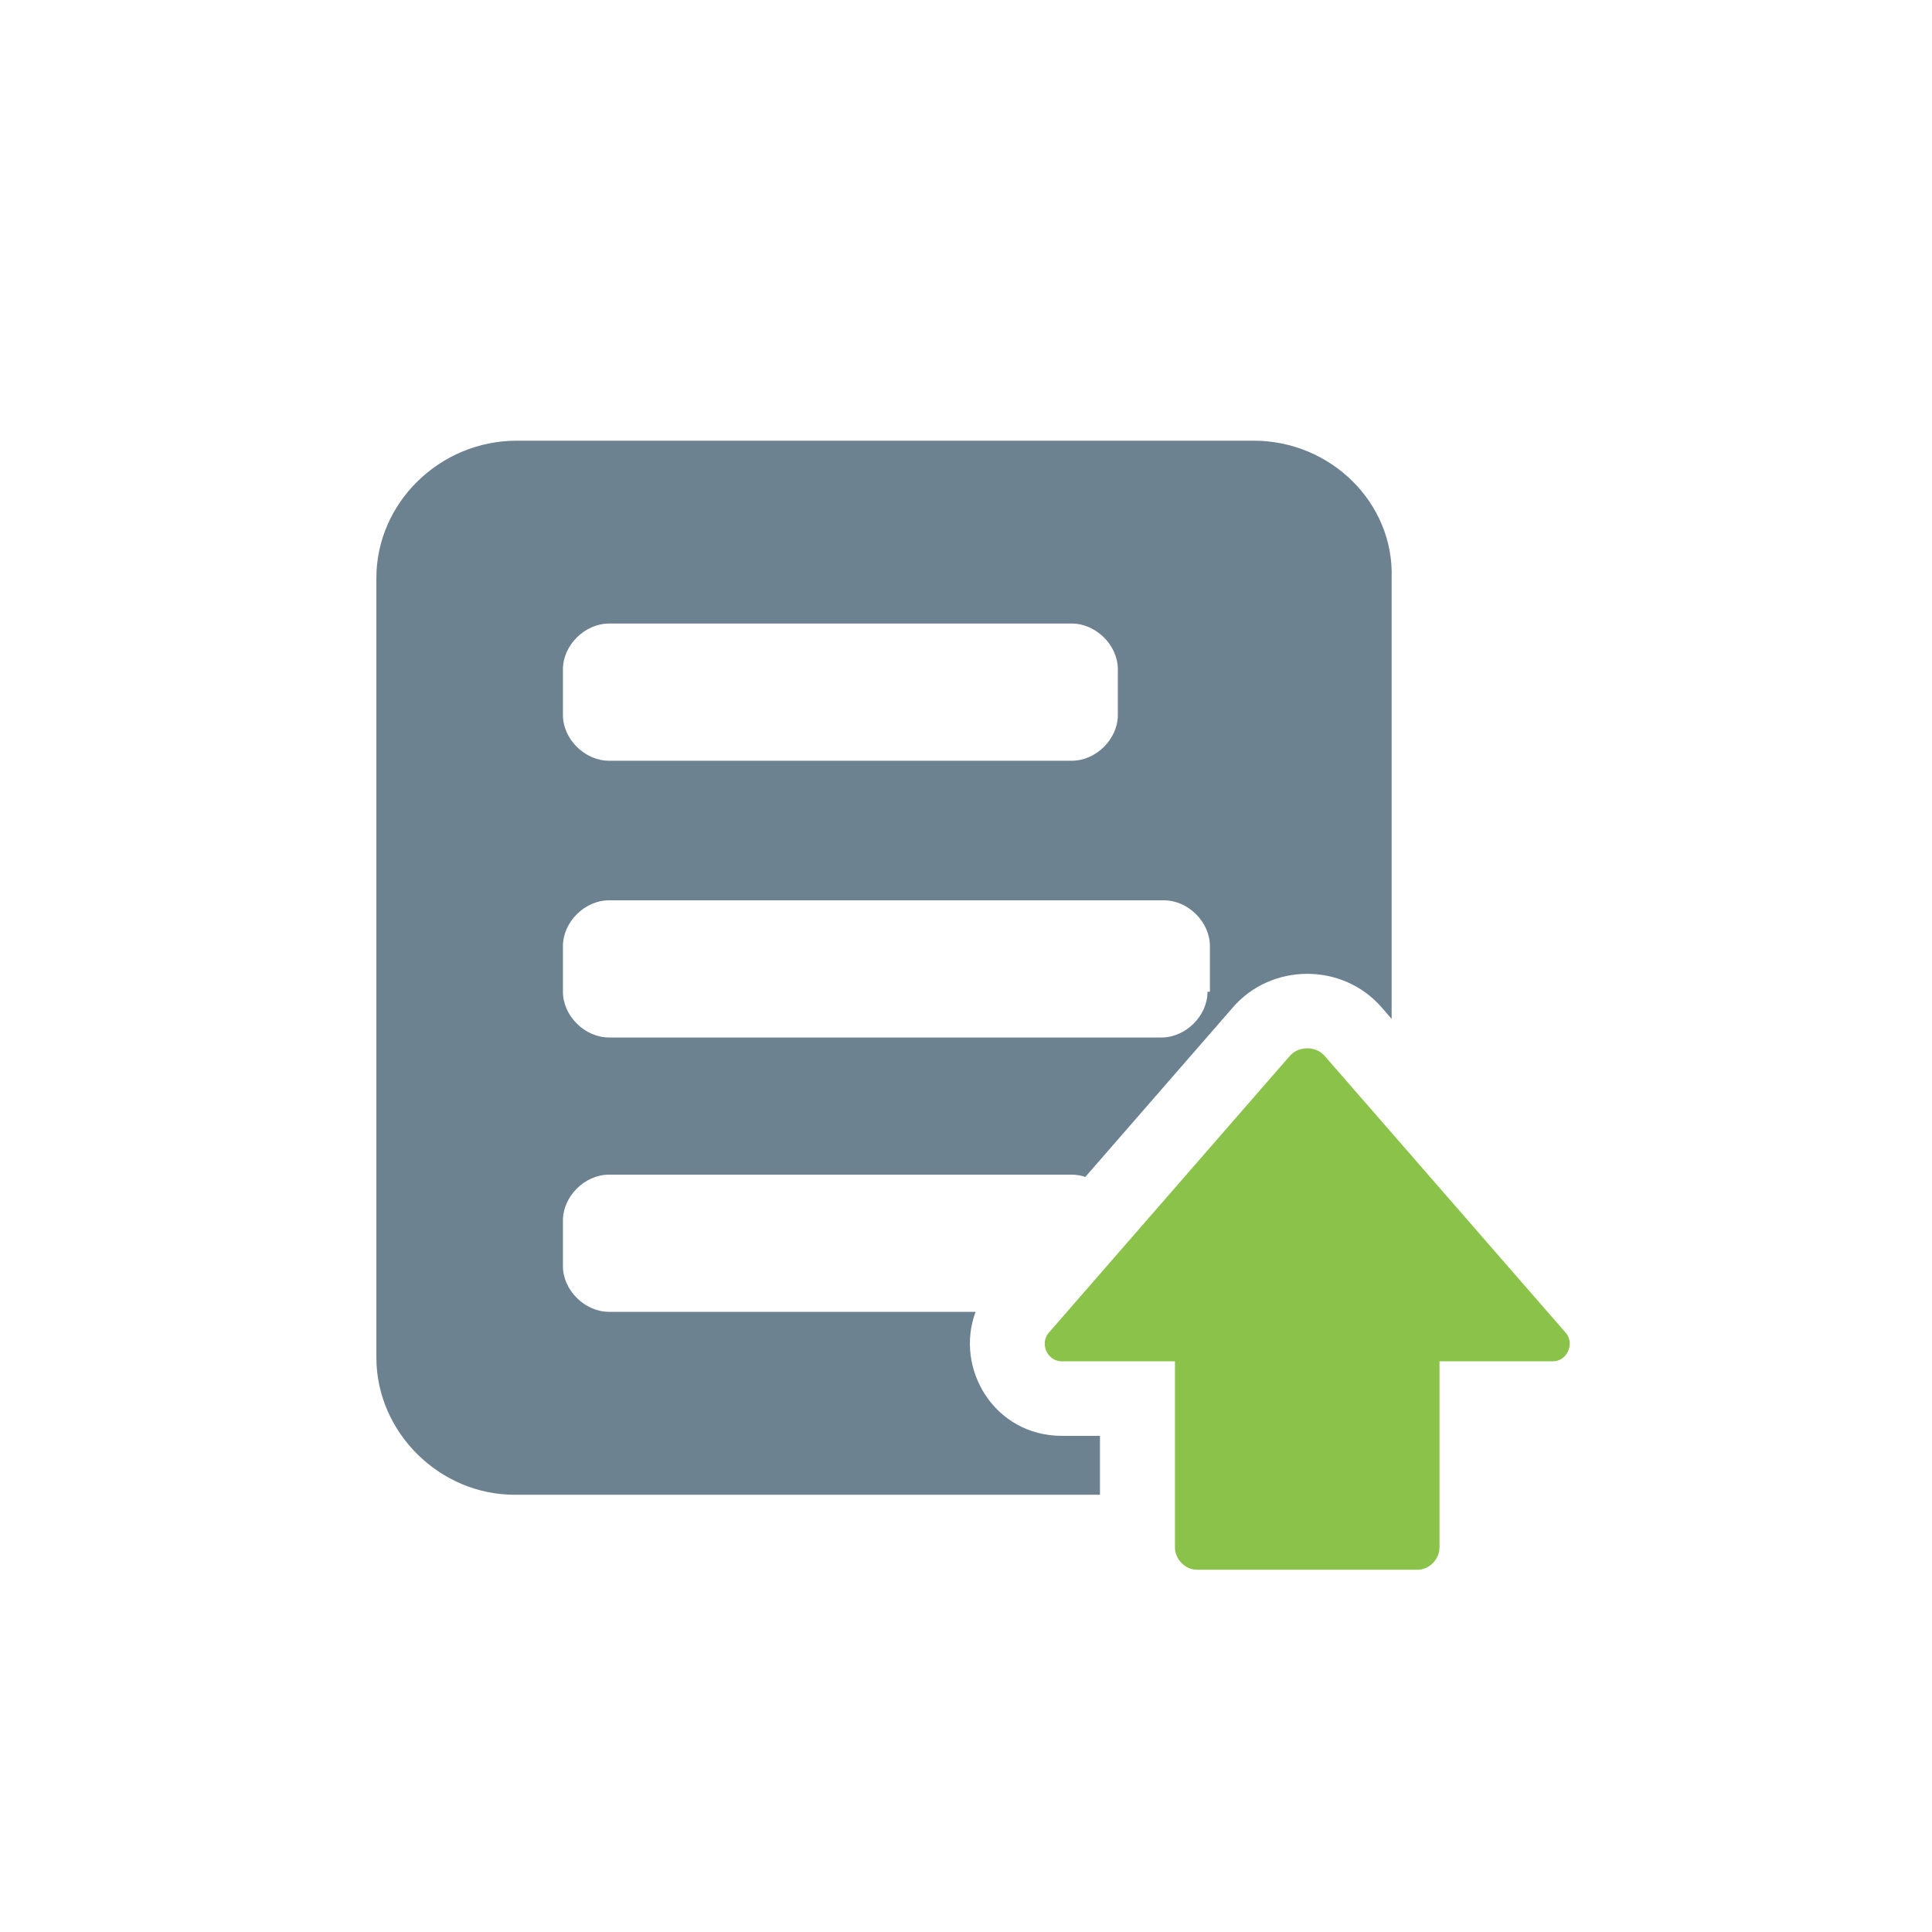 <?xml version="1.0" encoding="UTF-8"?>
<svg width="32px" height="32px" viewBox="0 0 32 32" version="1.1" xmlns="http://www.w3.org/2000/svg" xmlns:xlink="http://www.w3.org/1999/xlink">
    <!-- Generator: Sketch 52.4 (67378) - http://www.bohemiancoding.com/sketch -->
    <title>提交新请求</title>
    <desc>Created with Sketch.</desc>
    <g id="Page-1" stroke="none" stroke-width="1" fill="none" fill-rule="evenodd">
        <g id="补充的icon" transform="translate(-617, -459)">
            <g id="提交新请求" transform="translate(617, 459)">
                <g id="分组-9-copy-2" transform="translate(6, 7)">
                    <path d="M10.159,14.728 C9.808,15.666 10.468,16.782 11.587,16.782 L12.219,16.782 L12.219,17.758 L2.522,17.758 C1.278,17.758 0.234,16.721 0.234,15.486 L0.234,2.571 C0.234,1.335 1.278,0.299 2.562,0.299 L14.763,0.299 C16.047,0.299 17.09,1.335 17.05,2.571 L17.05,9.877 L16.888,9.69 C16.243,8.94 15.049,8.943 14.409,9.699 L11.976,12.494 C11.905,12.469 11.829,12.456 11.753,12.456 L4.087,12.456 C3.686,12.456 3.324,12.815 3.324,13.214 L3.324,13.971 C3.324,14.37 3.686,14.728 4.087,14.728 L10.159,14.728 Z M14,9.427 L14.04,9.427 L14.04,8.67 C14.04,8.271 13.679,7.912 13.278,7.912 L4.087,7.912 C3.686,7.912 3.324,8.271 3.324,8.67 L3.324,9.427 C3.324,9.826 3.686,10.184 4.087,10.184 L13.237,10.184 C13.639,10.184 14,9.826 14,9.427 Z M3.324,4.086 L3.324,4.843 C3.324,5.242 3.686,5.6 4.087,5.6 L11.753,5.6 C12.154,5.6 12.515,5.242 12.515,4.843 L12.515,4.086 C12.515,3.687 12.154,3.328 11.753,3.328 L4.087,3.328 C3.686,3.328 3.324,3.687 3.324,4.086 Z" id="合并形状" fill="#6D8290"></path>
                    <path d="M15.944,10.493 C15.798,10.32 15.506,10.32 15.36,10.493 L11.367,15.079 C11.221,15.252 11.343,15.548 11.587,15.548 L13.461,15.548 L13.461,18.63 C13.461,18.827 13.632,19 13.826,19 L17.478,19 C17.673,19 17.843,18.827 17.843,18.63 L17.843,15.548 L19.718,15.548 C19.961,15.548 20.083,15.252 19.937,15.079 L15.944,10.493 Z" id="Path" fill="#8BC34A"></path>
                </g>
            </g>
        </g>
    </g>
</svg>